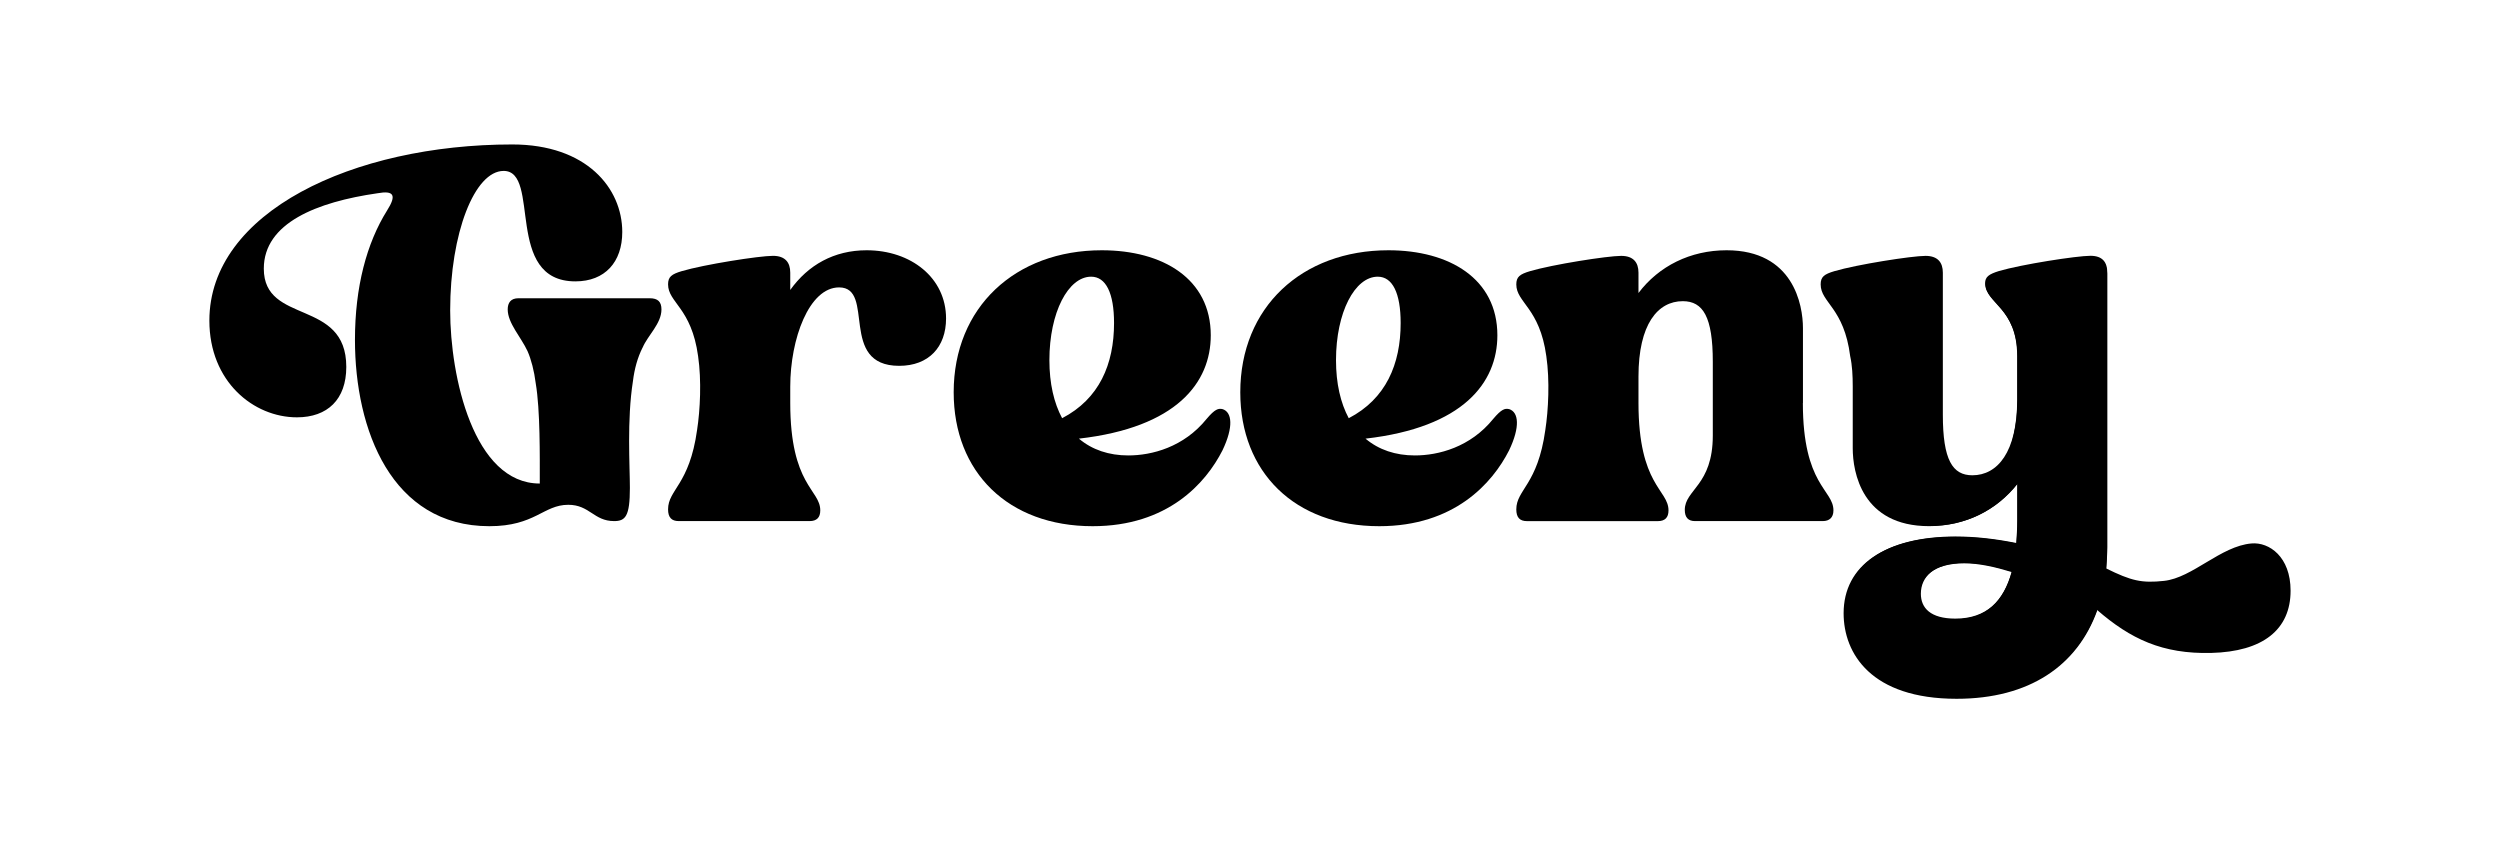 <svg width="596" height="201" xmlns="http://www.w3.org/2000/svg" xmlns:xlink="http://www.w3.org/1999/xlink" xml:space="preserve" overflow="hidden"><g transform="translate(-399 -357)"><path d="M552.199 439.842C550.982 442.267 550.253 444.943 549.893 447.857 548.436 457.201 549.165 468.001 549.165 473.342 549.165 480.139 548.077 481.228 545.401 481.228 540.55 481.228 539.572 477.344 534.481 477.344 528.532 477.344 526.595 482.445 515.665 482.445 492.357 482.445 483.622 459.506 483.622 438.025 483.622 425.397 486.417 414.966 491.268 407.2 493.574 403.557 492.965 402.349 488.963 403.077 474.638 405.144 461.891 410.115 461.891 421.045 461.891 434.521 481.556 428.083 481.556 444.473 481.556 452.239 477.064 456.492 469.787 456.492 459.465 456.492 448.914 447.997 448.914 433.433 448.914 407.579 483.143 391.438 521.135 391.438 538.853 391.438 547.348 401.88 547.348 412.311 547.348 419.468 543.225 424.08 536.178 424.08 519.069 424.08 528.043 397.747 519.069 397.747 512.151 397.747 506.322 412.551 506.322 431.007 506.322 446.789 511.902 472.274 527.683 472.274 527.683 465.715 527.803 454.795 526.715 448.366 526.356 445.452 525.627 442.667 524.768 440.72 523.191 437.326 520.037 434.042 520.037 430.768 520.037 429.191 520.766 428.103 522.582 428.103L553.896 428.103C555.843 428.103 556.691 428.951 556.691 430.768 556.691 434.162 553.417 436.957 552.199 439.872Z"/><path d="M587.396 426.126C591.649 420.177 597.838 416.663 605.604 416.663 616.165 416.663 624.54 423.221 624.54 432.924 624.54 439.722 620.417 444.214 613.37 444.214 598.806 444.214 607.79 425.517 599.045 425.517 591.888 425.517 587.396 437.775 587.396 449.185L587.396 453.068C587.396 472.733 594.553 473.701 594.553 478.682 594.553 480.379 593.705 481.228 592.008 481.228L560.814 481.228C559.117 481.228 558.268 480.379 558.268 478.432 558.268 473.701 563.369 472.603 565.186 459.496 565.915 454.765 566.274 447.728 565.426 441.898 563.849 430.369 558.268 429.151 558.268 424.789 558.268 422.972 559.117 422.363 561.543 421.634 566.883 420.057 579.99 417.991 583.274 417.991 586.188 417.991 587.396 419.568 587.396 421.994L587.396 426.116Z"/><path d="M690.442 454.525C692.748 455.254 693.107 458.778 690.442 464.358 686.439 472.244 677.335 482.445 659.487 482.445 639.343 482.445 626.357 469.578 626.357 450.522 626.357 430.249 641.04 416.663 661.673 416.663 676.237 416.663 687.647 423.461 687.647 436.937 687.647 448.227 679.511 458.907 656.213 461.573 659.367 464.238 663.37 465.576 667.982 465.576 673.562 465.576 681.208 463.629 686.678 456.841 688.625 454.535 689.474 454.296 690.442 454.535ZM664.588 434.012C664.588 426.855 662.642 422.962 659.128 422.962 653.668 422.962 649.176 431.457 649.176 442.866 649.176 448.446 650.264 453.058 652.21 456.701 661.074 452.09 664.588 443.834 664.588 434.002Z"/><path d="M758.769 454.525C761.075 455.254 761.435 458.778 758.769 464.358 754.767 472.244 745.663 482.445 727.815 482.445 707.671 482.445 694.684 469.578 694.684 450.522 694.684 430.249 709.368 416.663 730.001 416.663 744.565 416.663 755.974 423.461 755.974 436.937 755.974 448.227 747.839 458.907 724.541 461.573 727.695 464.238 731.698 465.576 736.31 465.576 741.89 465.576 749.536 463.629 755.006 456.841 756.953 454.535 757.801 454.296 758.769 454.535ZM732.916 434.012C732.916 426.855 730.969 422.962 727.455 422.962 721.995 422.962 717.503 431.457 717.503 442.866 717.503 448.446 718.591 453.058 720.538 456.701 729.402 452.09 732.916 443.834 732.916 434.002Z"/><path d="M828.804 453.068C828.804 472.733 836.091 473.701 836.091 478.682 836.091 480.379 835.123 481.228 833.545 481.228L803.08 481.228C801.503 481.228 800.654 480.379 800.654 478.562 800.654 473.711 807.332 472.733 807.332 460.844L807.332 443.246C807.332 432.565 805.026 428.801 800.175 428.801 794.226 428.801 789.614 434.262 789.614 446.769L789.614 453.078C789.614 472.743 796.771 473.711 796.771 478.692 796.771 480.389 795.923 481.237 794.226 481.237L763.032 481.237C761.335 481.237 760.486 480.389 760.486 478.443 760.486 473.711 765.587 472.613 767.404 459.506 768.133 454.775 768.492 447.737 767.643 441.908 766.066 430.379 760.486 429.161 760.486 424.799 760.486 422.982 761.335 422.373 763.76 421.644 769.101 420.067 782.207 418.001 785.491 418.001 788.406 418.001 789.614 419.578 789.614 422.004L789.614 426.855C794.465 420.426 801.992 416.663 810.617 416.663 826.518 416.663 828.824 429.65 828.824 435.23L828.824 453.068Z"/><path d="M898.958 502.589C894.227 515.696 882.817 523.592 865.458 523.592 845.065 523.592 838.517 512.791 838.517 503.198 838.517 491.789 848.349 484.991 865.099 484.991 869.95 484.991 874.931 485.6 879.663 486.568 879.783 484.871 879.902 483.044 879.902 481.228L879.902 472.363C874.921 478.672 867.525 482.435 858.9 482.435 842.879 482.435 840.693 469.568 840.693 463.869L840.693 449.065C840.693 446.639 840.573 444.084 840.084 441.908 838.626 430.379 833.046 429.161 833.046 424.799 833.046 422.982 833.895 422.373 836.32 421.644 841.661 420.067 854.767 418.001 858.052 418.001 860.966 418.001 862.174 419.578 862.174 422.004L862.174 455.863C862.174 466.664 864.48 470.307 869.212 470.307 875.161 470.307 879.892 464.847 879.892 452.339L879.892 441.898C879.892 430.249 872.246 429.151 872.246 424.539 872.246 422.962 873.214 422.353 875.52 421.624 880.861 420.047 894.087 417.981 897.371 417.981 900.286 417.981 901.374 419.558 901.374 421.984L901.374 487.526C901.374 489.223 901.254 490.93 901.134 492.627M867.275 491.299C859.749 491.299 856.714 494.693 856.714 498.706 856.714 502.1 859.02 504.656 864.969 504.656 872.496 504.656 876.618 500.403 878.565 493.366 874.562 492.148 870.799 491.299 867.275 491.299Z"/><path d="M867.794 476.107C873.714 476.107 879.982 464.877 879.982 452.439L879.982 442.058C879.982 430.468 872.376 429.38 872.376 424.799 872.376 423.231 873.344 422.622 875.63 421.904 880.941 420.337 894.097 418.28 897.351 418.28 900.246 418.28 901.334 419.847 901.334 422.263L901.334 487.436C901.334 489.123 901.214 490.82 901.094 492.507 907.114 495.482 909.579 496.051 914.89 495.482 921.728 494.753 928.406 487.177 935.772 486.558 939.975 486.199 945.076 489.732 945.076 497.818 945.076 507.111 938.468 512.362 926.13 512.661 914.52 512.941 906.924 509.337 898.928 502.4 894.227 515.436 882.877 523.282 865.618 523.282 845.344 523.282 838.826 512.541 838.826 503.008 838.826 491.659 848.599 484.901 865.259 484.901 870.09 484.901 875.031 485.5 879.743 486.468 879.862 484.781 879.982 482.964 879.982 481.158L879.982 472.343C875.031 478.622 867.674 482.365 859.1 482.365M867.435 491.19C859.948 491.19 856.934 494.564 856.934 498.556 856.934 501.94 859.229 504.476 865.139 504.476 872.625 504.476 876.728 500.253 878.655 493.246 874.672 492.038 870.928 491.2 867.435 491.2Z"/></g></svg>